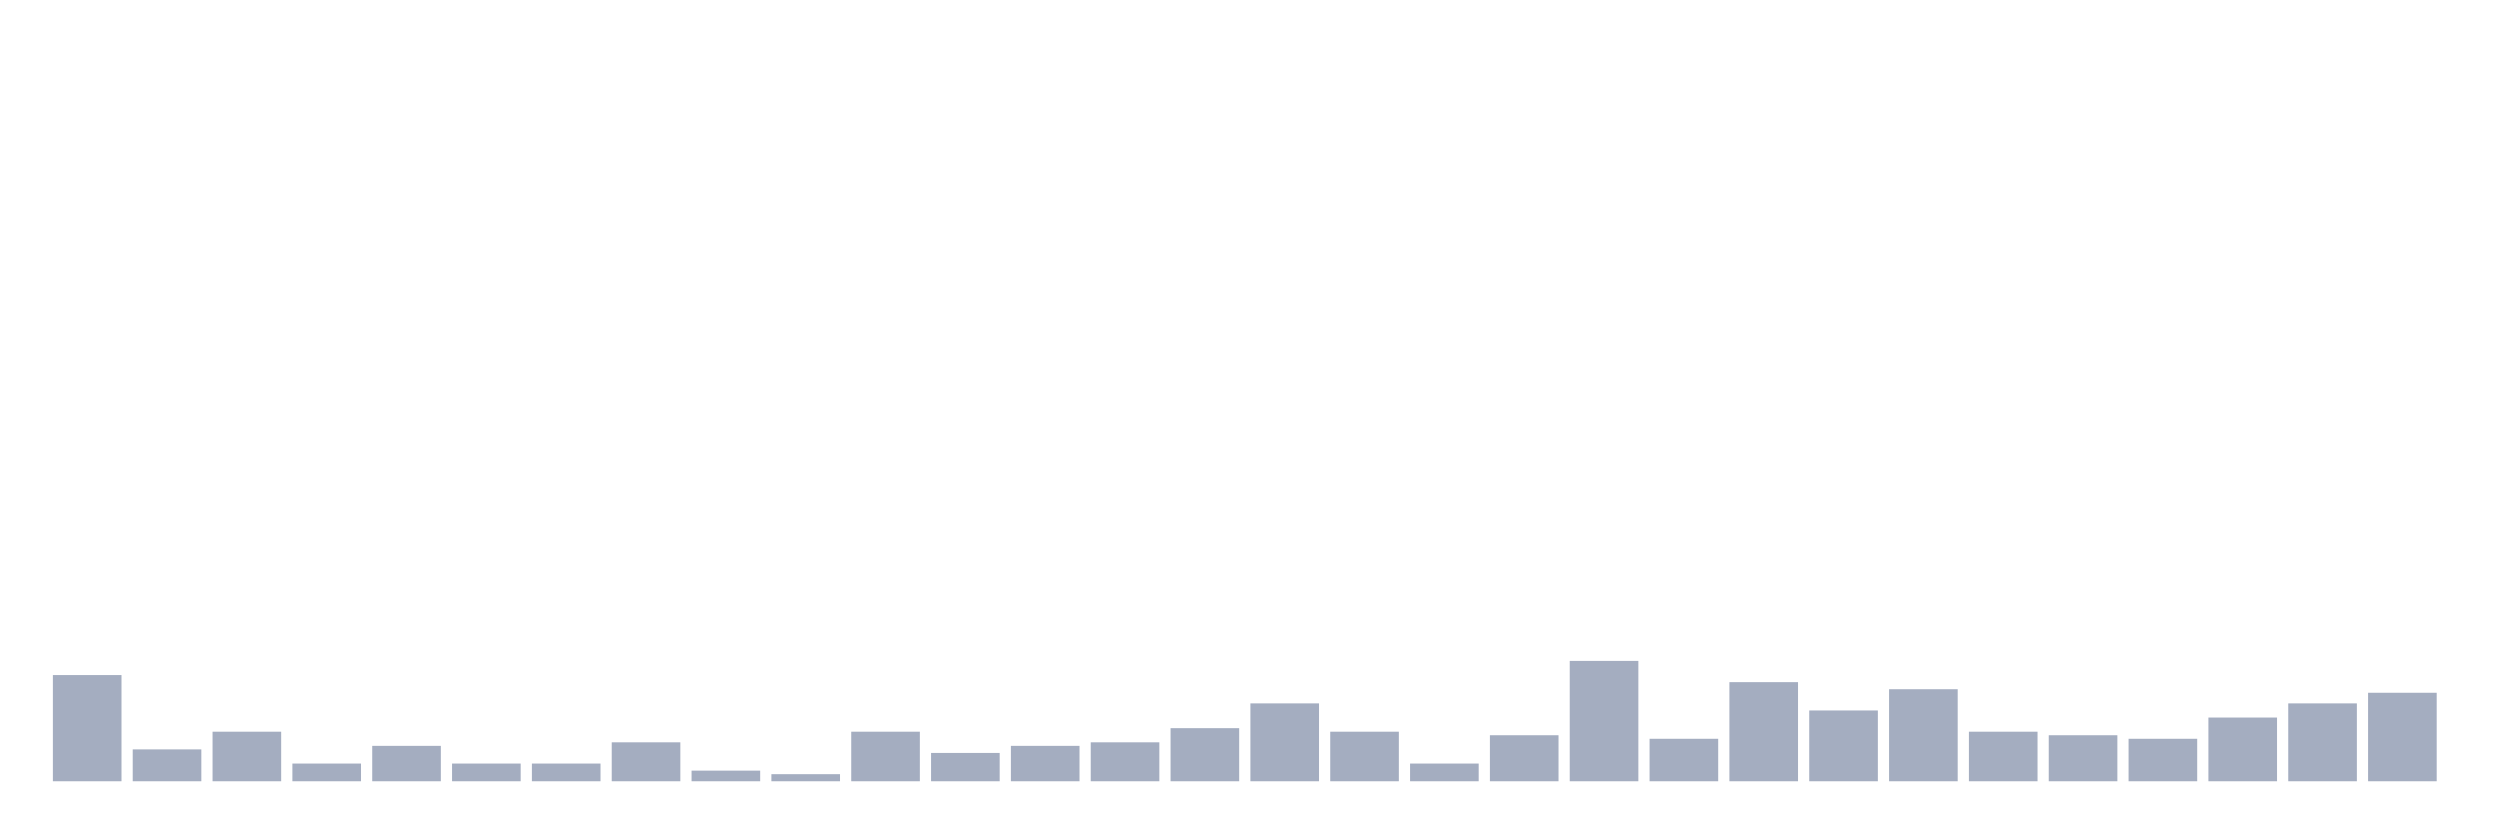 <svg xmlns="http://www.w3.org/2000/svg" viewBox="0 0 480 160"><g transform="translate(10,10)"><rect class="bar" x="0.153" width="13.175" y="119.612" height="20.388" fill="rgb(164,173,192)"></rect><rect class="bar" x="15.482" width="13.175" y="133.883" height="6.117" fill="rgb(164,173,192)"></rect><rect class="bar" x="30.81" width="13.175" y="130.485" height="9.515" fill="rgb(164,173,192)"></rect><rect class="bar" x="46.138" width="13.175" y="136.602" height="3.398" fill="rgb(164,173,192)"></rect><rect class="bar" x="61.466" width="13.175" y="133.204" height="6.796" fill="rgb(164,173,192)"></rect><rect class="bar" x="76.794" width="13.175" y="136.602" height="3.398" fill="rgb(164,173,192)"></rect><rect class="bar" x="92.123" width="13.175" y="136.602" height="3.398" fill="rgb(164,173,192)"></rect><rect class="bar" x="107.451" width="13.175" y="132.524" height="7.476" fill="rgb(164,173,192)"></rect><rect class="bar" x="122.779" width="13.175" y="137.961" height="2.039" fill="rgb(164,173,192)"></rect><rect class="bar" x="138.107" width="13.175" y="138.641" height="1.359" fill="rgb(164,173,192)"></rect><rect class="bar" x="153.436" width="13.175" y="130.485" height="9.515" fill="rgb(164,173,192)"></rect><rect class="bar" x="168.764" width="13.175" y="134.563" height="5.437" fill="rgb(164,173,192)"></rect><rect class="bar" x="184.092" width="13.175" y="133.204" height="6.796" fill="rgb(164,173,192)"></rect><rect class="bar" x="199.42" width="13.175" y="132.524" height="7.476" fill="rgb(164,173,192)"></rect><rect class="bar" x="214.748" width="13.175" y="129.806" height="10.194" fill="rgb(164,173,192)"></rect><rect class="bar" x="230.077" width="13.175" y="125.049" height="14.951" fill="rgb(164,173,192)"></rect><rect class="bar" x="245.405" width="13.175" y="130.485" height="9.515" fill="rgb(164,173,192)"></rect><rect class="bar" x="260.733" width="13.175" y="136.602" height="3.398" fill="rgb(164,173,192)"></rect><rect class="bar" x="276.061" width="13.175" y="131.165" height="8.835" fill="rgb(164,173,192)"></rect><rect class="bar" x="291.39" width="13.175" y="116.893" height="23.107" fill="rgb(164,173,192)"></rect><rect class="bar" x="306.718" width="13.175" y="131.845" height="8.155" fill="rgb(164,173,192)"></rect><rect class="bar" x="322.046" width="13.175" y="120.971" height="19.029" fill="rgb(164,173,192)"></rect><rect class="bar" x="337.374" width="13.175" y="126.408" height="13.592" fill="rgb(164,173,192)"></rect><rect class="bar" x="352.702" width="13.175" y="122.33" height="17.67" fill="rgb(164,173,192)"></rect><rect class="bar" x="368.031" width="13.175" y="130.485" height="9.515" fill="rgb(164,173,192)"></rect><rect class="bar" x="383.359" width="13.175" y="131.165" height="8.835" fill="rgb(164,173,192)"></rect><rect class="bar" x="398.687" width="13.175" y="131.845" height="8.155" fill="rgb(164,173,192)"></rect><rect class="bar" x="414.015" width="13.175" y="127.767" height="12.233" fill="rgb(164,173,192)"></rect><rect class="bar" x="429.344" width="13.175" y="125.049" height="14.951" fill="rgb(164,173,192)"></rect><rect class="bar" x="444.672" width="13.175" y="123.01" height="16.99" fill="rgb(164,173,192)"></rect></g></svg>